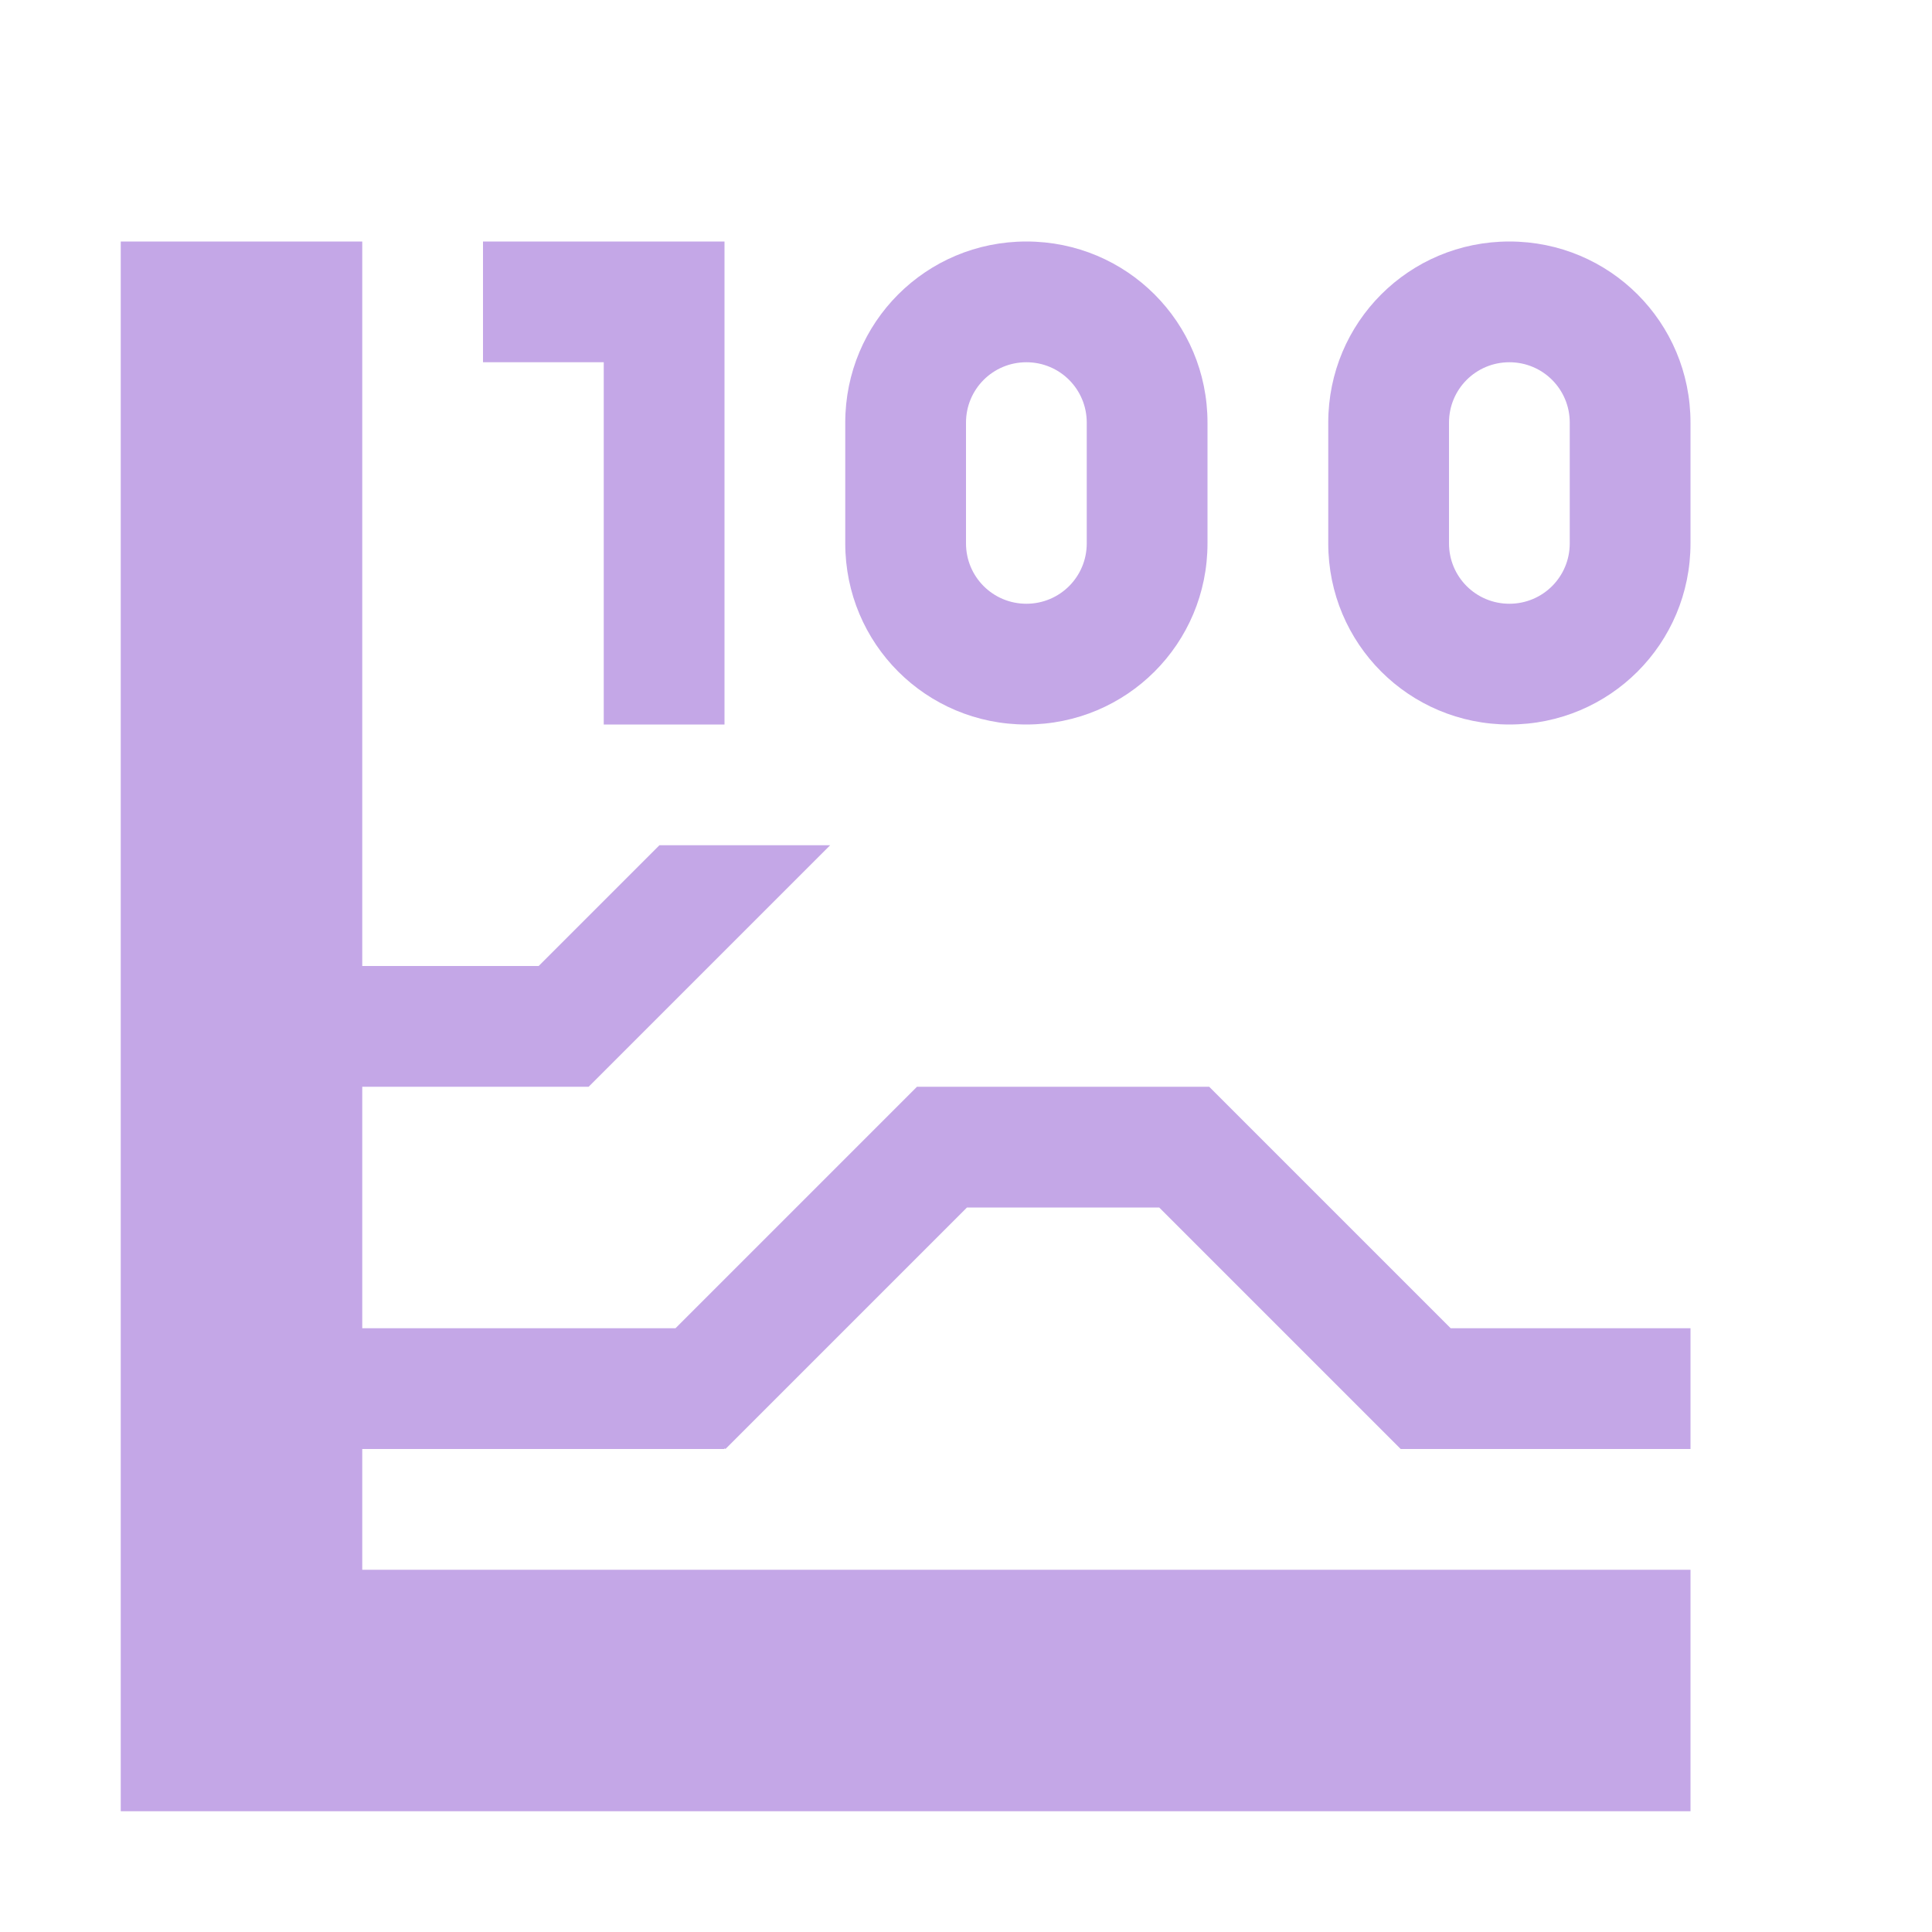 <svg xmlns="http://www.w3.org/2000/svg" width="16" height="16" version="1.1">
 <defs>
  <style id="current-color-scheme" type="text/css">
   .ColorScheme-Text { color:#c4a7e7; } .ColorScheme-Highlight { color:#4285f4; } .ColorScheme-NeutralText { color:#ff9800; } .ColorScheme-PositiveText { color:#4caf50; } .ColorScheme-NegativeText { color:#f44336; }
  </style>
 </defs>
 <path style="fill:currentColor" class="ColorScheme-Text" d="m 1,2 v 11 2 H 3 14 V 13 H 3 V 12 H 3.008 4 6 v -0.008 l 0.008,0.008 2,-2 h 1.592 l 2,2 H 14 v -1 h -1.986 l -2,-2 H 10 9.008 8.6 7.594 l -2,2 H 4 3.008 3 V 9 H 4.873 4.875 l 2,-2 H 5.461 l -1,1 H 3 V 2 Z M 4,2 V 3 H 5 V 6 H 6 V 2 H 5 Z M 8.5,2 C 7.669,2 7,2.669 7,3.5 v 1 C 7,5.331 7.669,6 8.5,6 9.331,6 10,5.331 10,4.5 v -1 C 10,2.669 9.331,2 8.5,2 Z m 4,0 C 11.669,2 11,2.669 11,3.5 v 1 C 11,5.331 11.669,6 12.5,6 13.331,6 14,5.331 14,4.5 v -1 C 14,2.669 13.331,2 12.5,2 Z m -4,1 C 8.777,3 9,3.223 9,3.5 v 1 C 9,4.777 8.777,5 8.5,5 8.223,5 8,4.777 8,4.5 v -1 C 8,3.223 8.223,3 8.5,3 Z m 4,0 C 12.777,3 13,3.223 13,3.5 v 1 C 13,4.777 12.777,5 12.5,5 12.223,5 12,4.777 12,4.5 v -1 C 12,3.223 12.223,3 12.5,3 Z"/>
</svg>
